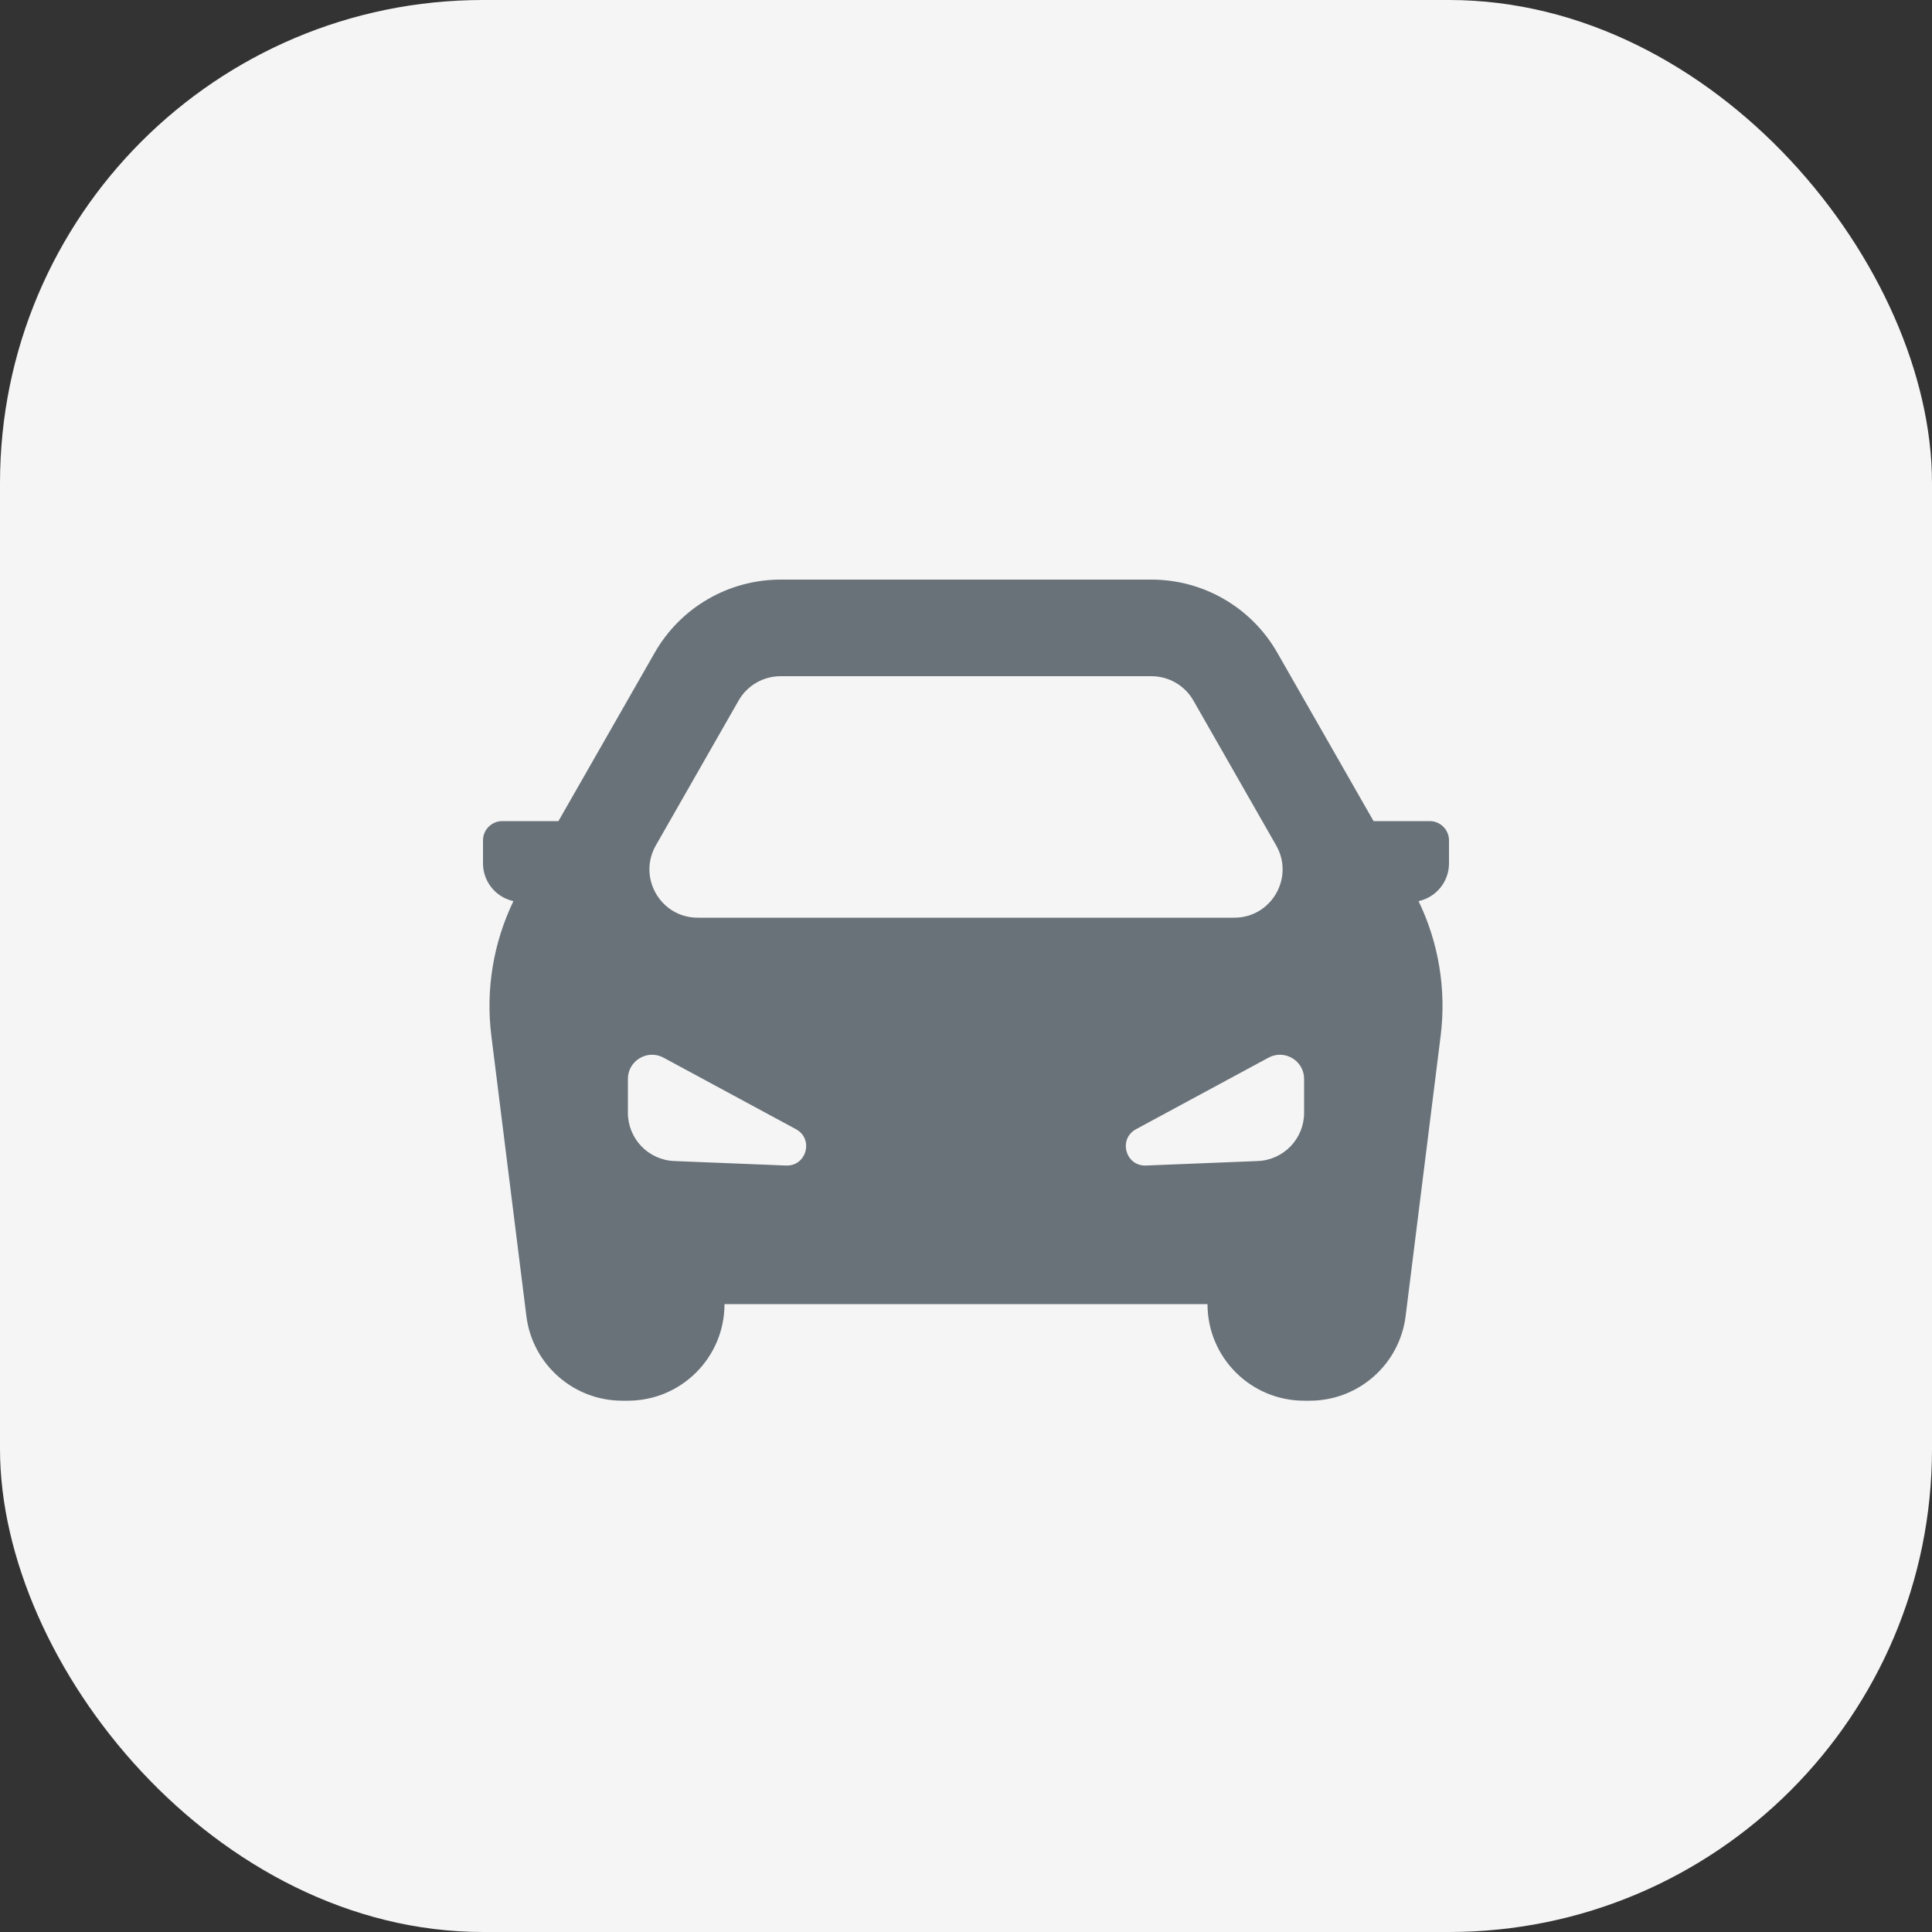 <svg width="40" height="40" viewBox="0 0 40 40" fill="none" xmlns="http://www.w3.org/2000/svg">
<rect x="0" y="0" width="40" height="40" fill="#333333" stroke="none"/>
<rect width="40" height="40" rx="10" fill="#F5F5F5"/>
<path fill-rule="evenodd" clip-rule="evenodd" d="M16.161 12C15.084 12 14.09 12.577 13.556 13.512L11.562 17H10.4C10.179 17 10 17.179 10 17.4V17.875C10 18.242 10.25 18.562 10.606 18.651L10.63 18.657C10.213 19.522 10.053 20.49 10.173 21.447L10.898 27.248C11.023 28.249 11.874 29 12.883 29H13C14.105 29 15 28.105 15 27H25C25 28.105 25.895 29 27 29H27.117C28.126 29 28.977 28.249 29.102 27.248L29.827 21.447C29.947 20.49 29.787 19.522 29.37 18.657L29.394 18.651C29.75 18.562 30 18.242 30 17.875V17.4C30 17.179 29.821 17 29.6 17H28.438L26.444 13.512C25.91 12.577 24.916 12 23.839 12H16.161ZM26.422 17.504L24.708 14.504C24.53 14.192 24.198 14 23.839 14H16.161C15.802 14 15.47 14.192 15.292 14.504L13.578 17.504C13.198 18.171 13.679 19 14.446 19H25.554C26.322 19 26.803 18.171 26.422 17.504ZM13 23.039V22.338C13 21.96 13.404 21.718 13.738 21.898L16.48 23.379C16.853 23.581 16.698 24.148 16.274 24.131L13.96 24.038C13.424 24.017 13 23.576 13 23.039ZM27 22.338V23.039C27 23.576 26.576 24.017 26.04 24.038L23.726 24.131C23.302 24.148 23.147 23.581 23.52 23.379L26.262 21.898C26.596 21.718 27 21.96 27 22.338Z" fill="#697279"/>
</svg>
